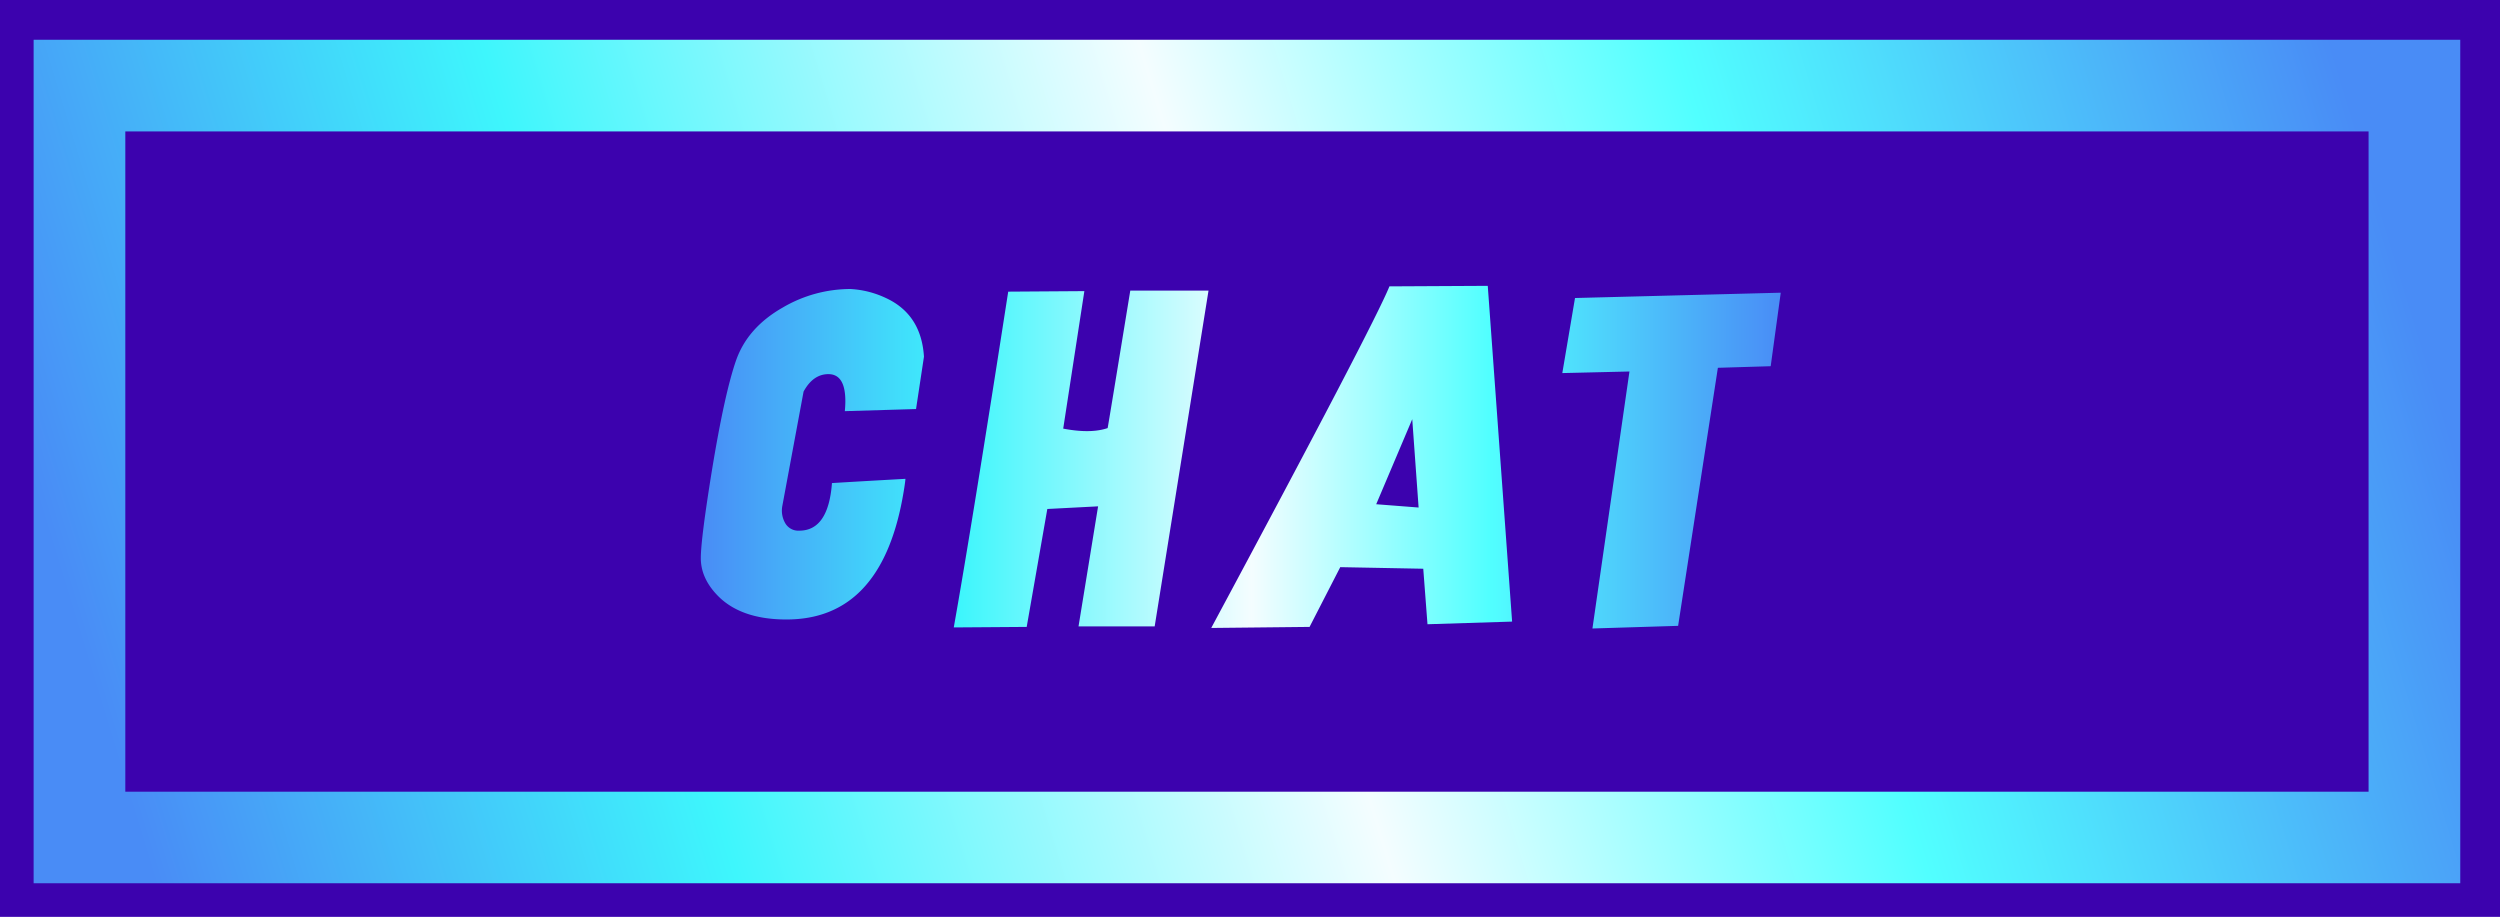 <svg id="Calque_1" data-name="Calque 1" xmlns="http://www.w3.org/2000/svg" xmlns:xlink="http://www.w3.org/1999/xlink" viewBox="0 0 994.09 364.58"><defs><style>.cls-1{fill:#3c02ae;}.cls-2{fill:url(#Dégradé_sans_nom_13);}.cls-3{fill:url(#Dégradé_sans_nom_13-2);}</style><linearGradient id="Dégradé_sans_nom_13" x1="108.53" y1="357.15" x2="993.63" y2="87.26" gradientUnits="userSpaceOnUse"><stop offset="0" stop-color="#498cf6"/><stop offset="0.24" stop-color="#3ef6fc"/><stop offset="0.51" stop-color="#f4fdff"/><stop offset="0.73" stop-color="#51ffff"/><stop offset="1" stop-color="#498cf6"/></linearGradient><linearGradient id="Dégradé_sans_nom_13-2" x1="335.65" y1="219.97" x2="764.98" y2="219.97" xlink:href="#Dégradé_sans_nom_13"/></defs><rect class="cls-1" width="994.09" height="364.58"/><path class="cls-2" d="M1035.2,389.4H70.28V54H1035.2ZM106.74,353h892V90.45h-892Z" transform="translate(-56.91 -38.19)"/><path class="cls-3" d="M392.84,201.68c.14-1.4.21-2.73.21-4q0-10.71-6.73-10.72-6.09,0-9.88,6.94L368,239.32a10,10,0,0,0,1.16,6.93,6,6,0,0,0,5.57,2.95q11.57,0,13-18.92,6.51-.42,29.22-1.69-.21,2.53-1.26,8.2-9,47.73-46.05,47.73-18.07,0-27.33-9.46-6.74-6.93-6.73-14.93,0-7.56,4.42-34.9,5-30.49,9.56-43.63t18.61-21.13a53.25,53.25,0,0,1,26.91-7.36,37.67,37.67,0,0,1,14.09,3.58q14.08,6.51,15.14,23.33l-3.15,20.82Zm92.93,85.58,7.78-47.73-20.19,1.05-8.2,46.89-29,.21q7.14-40.17,21.65-133.52l30.28-.21-8.41,54.67q10.93,2.1,17.67-.21.41-2.1,9-54.67h31.11L516.05,287.26Zm91.87.21-39.1.42q64.55-120.27,70.86-135.83l39.1-.21,9.68,133.51-33.65,1.05-1.68-22.07-33-.63Zm26.5-48.78L621,240l-2.53-35.12ZM740,184.44,724.19,287.05l-34.07,1.05,14.72-102.19-26.7.63,5.05-29.85L765,154.58l-4,29.23Z" transform="translate(-56.91 -38.19)"/></svg>